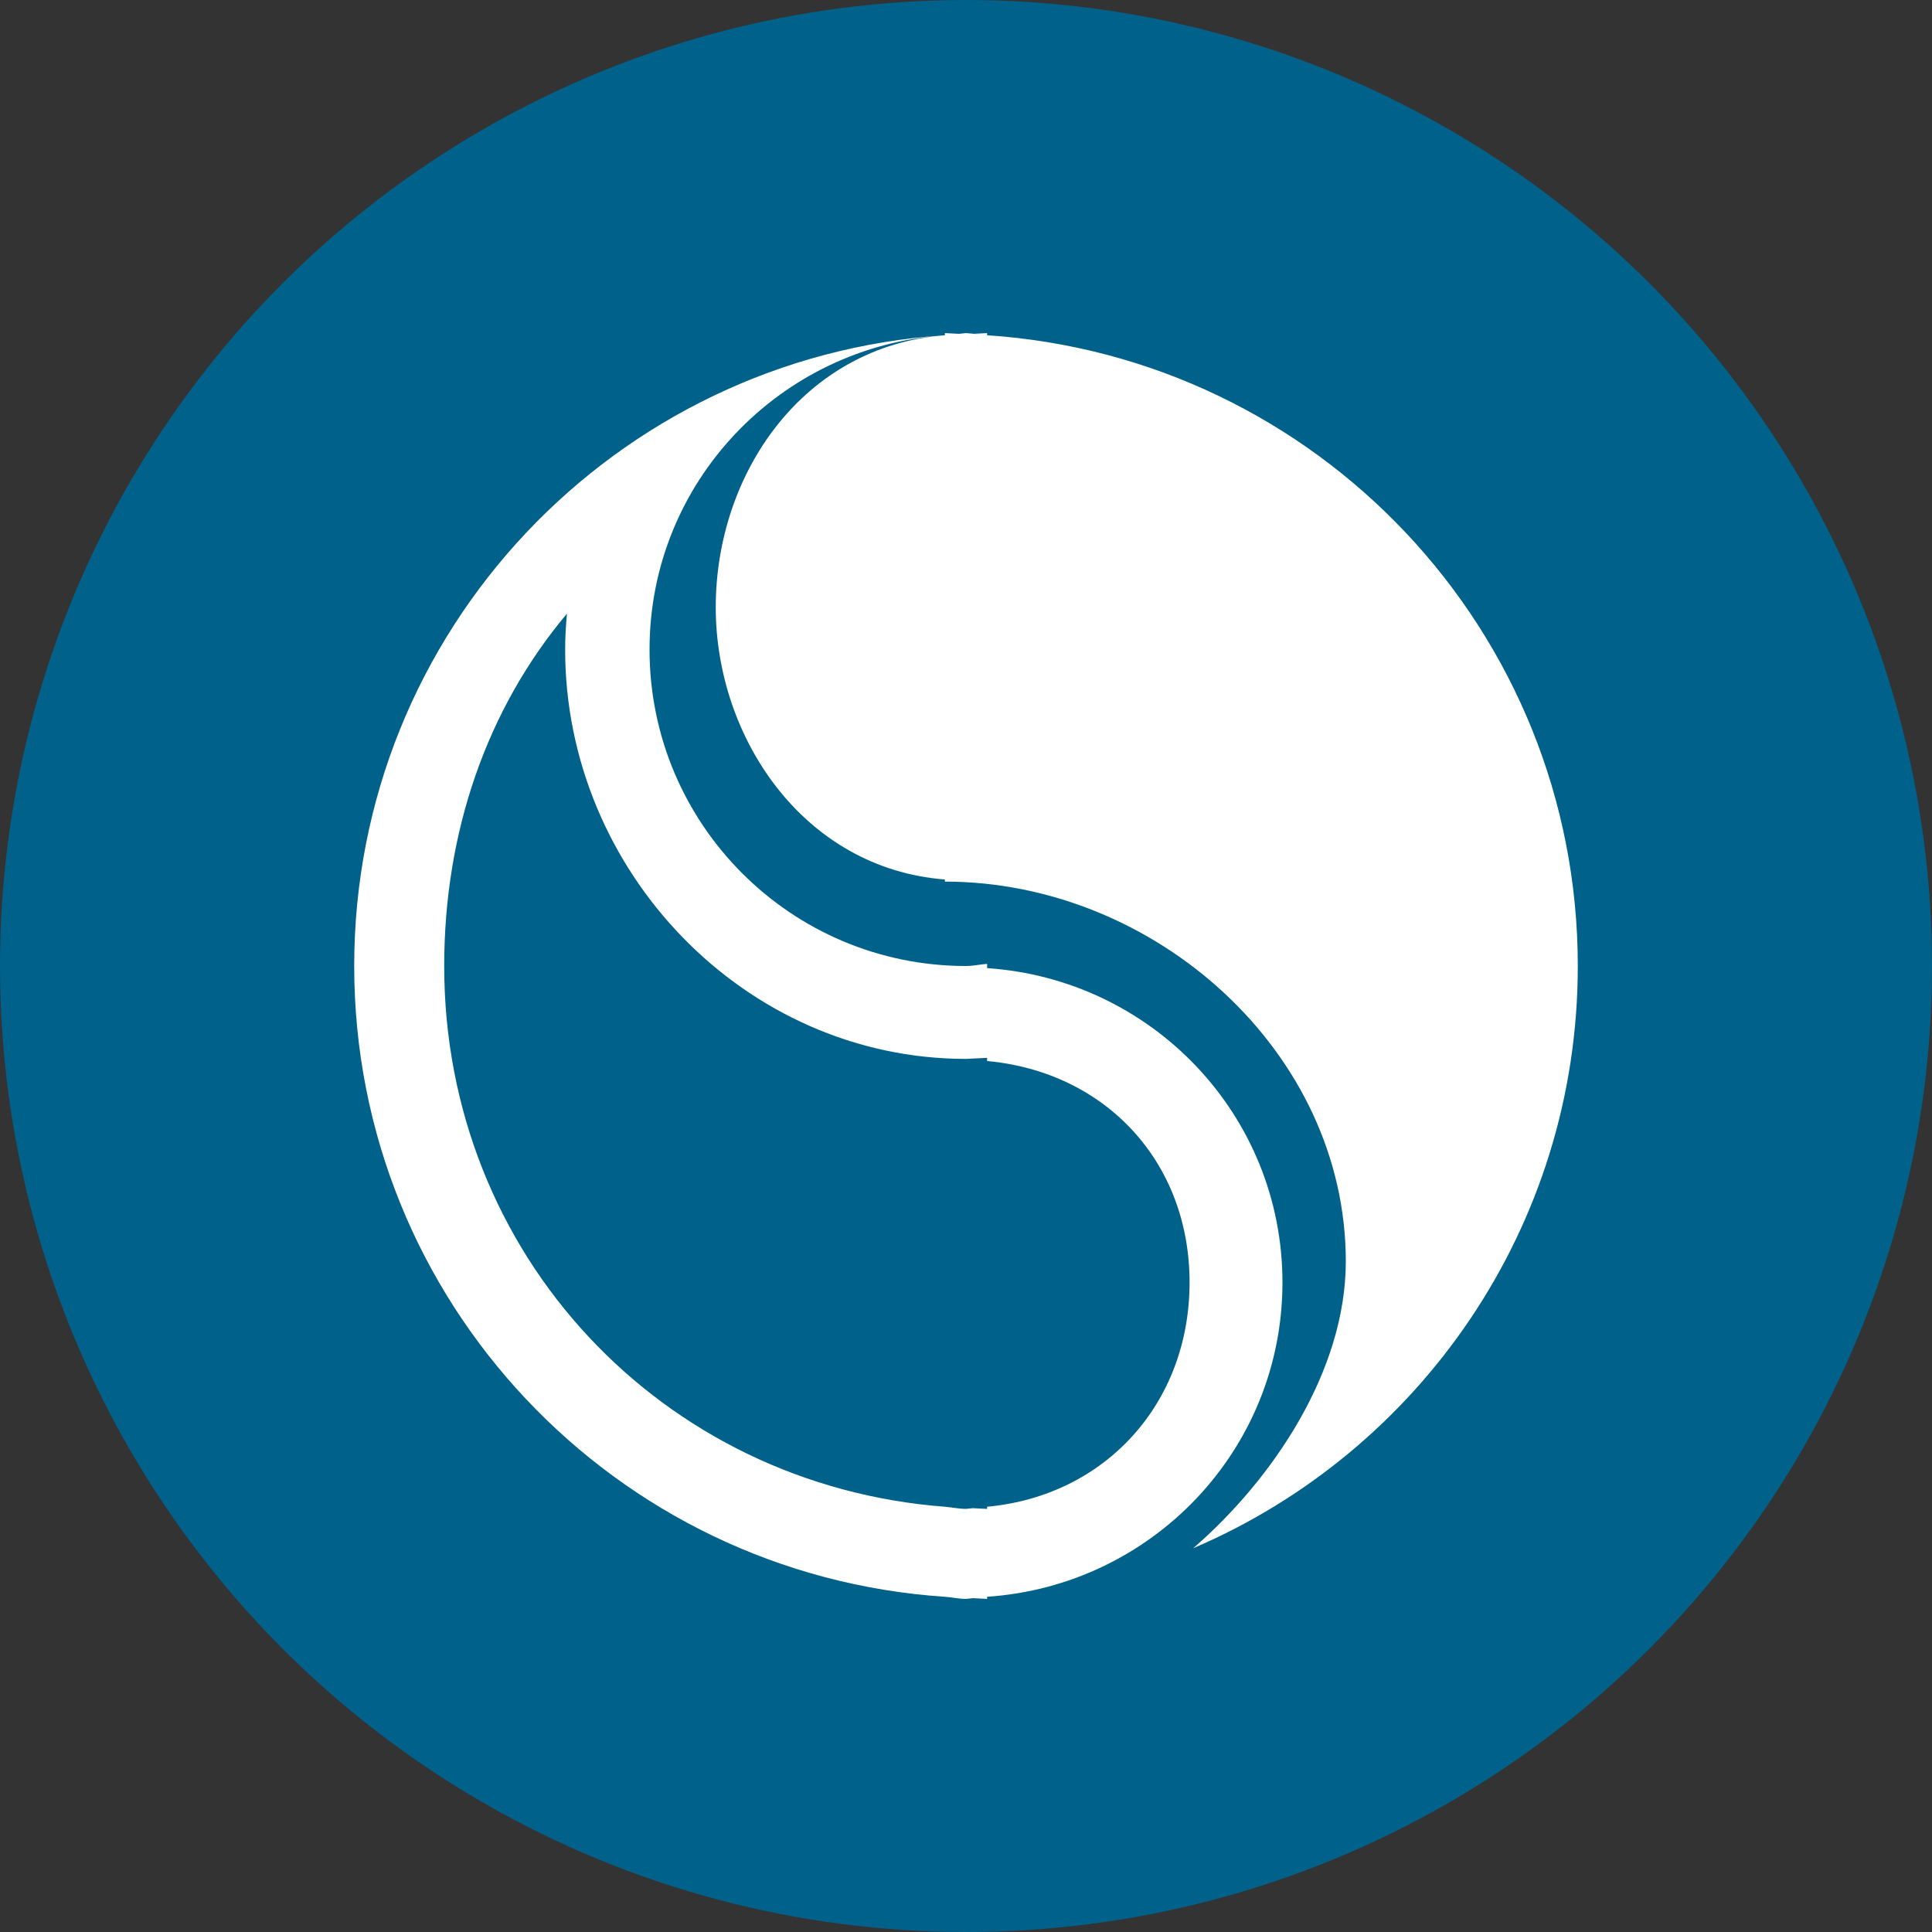 <svg xmlns="http://www.w3.org/2000/svg" viewBox="0 0 60 60" enable-background="new 0 0 60 60"><rect x="0" y="0" width="60" height="60" fill="#333333" stroke="none"/><g><circle fill="#00618A" cx="30" cy="30" r="30"/><path fill="#fff" d="M39.828 39.828c0-5.203-4.056-9.418-9.172-9.762v-.132c-.222.015-.432.066-.656.066-5.428 0-9.828-4.4-9.828-9.828 0-5.202 4.055-9.417 9.17-9.761-10.24.679-18.342 9.177-18.342 19.589 0 10.412 8.102 18.91 18.343 19.589.221.015.432.066.657.066l.219-.022.437.022v-.066c5.115-.343 9.172-4.558 9.172-9.761zm-9.173 6.965v.067l-.443-.022-.212.021c-.219 0-.424-.045-.638-.064-8.802-.664-15.567-7.823-15.567-16.795 0-4.168 1.326-7.983 3.812-10.943-.033.368-.056.739-.056 1.116 0 6.875 5.573 12.712 12.449 12.712l.655-.033v.099c3.668.336 6.288 3.122 6.288 6.877s-2.62 6.629-6.288 6.965zm0-36.382v-.066l-.406.021.383.043.023.002zm-.005 0l-.018-.002-.414-.042.03-.002-.249-.02-.216.022-.439-.022v.066c-4.392.34-7.116 4.281-7.116 8.451 0 4.041 2.724 8.111 7.116 8.451v.066c6.513 0 12.451 5.28 12.451 11.794 0 3.385-2.243 6.745-4.738 8.908 7.022-3 11.943-9.964 11.943-18.081 0-10.415-8.106-18.915-18.35-19.589z"/></g></svg>